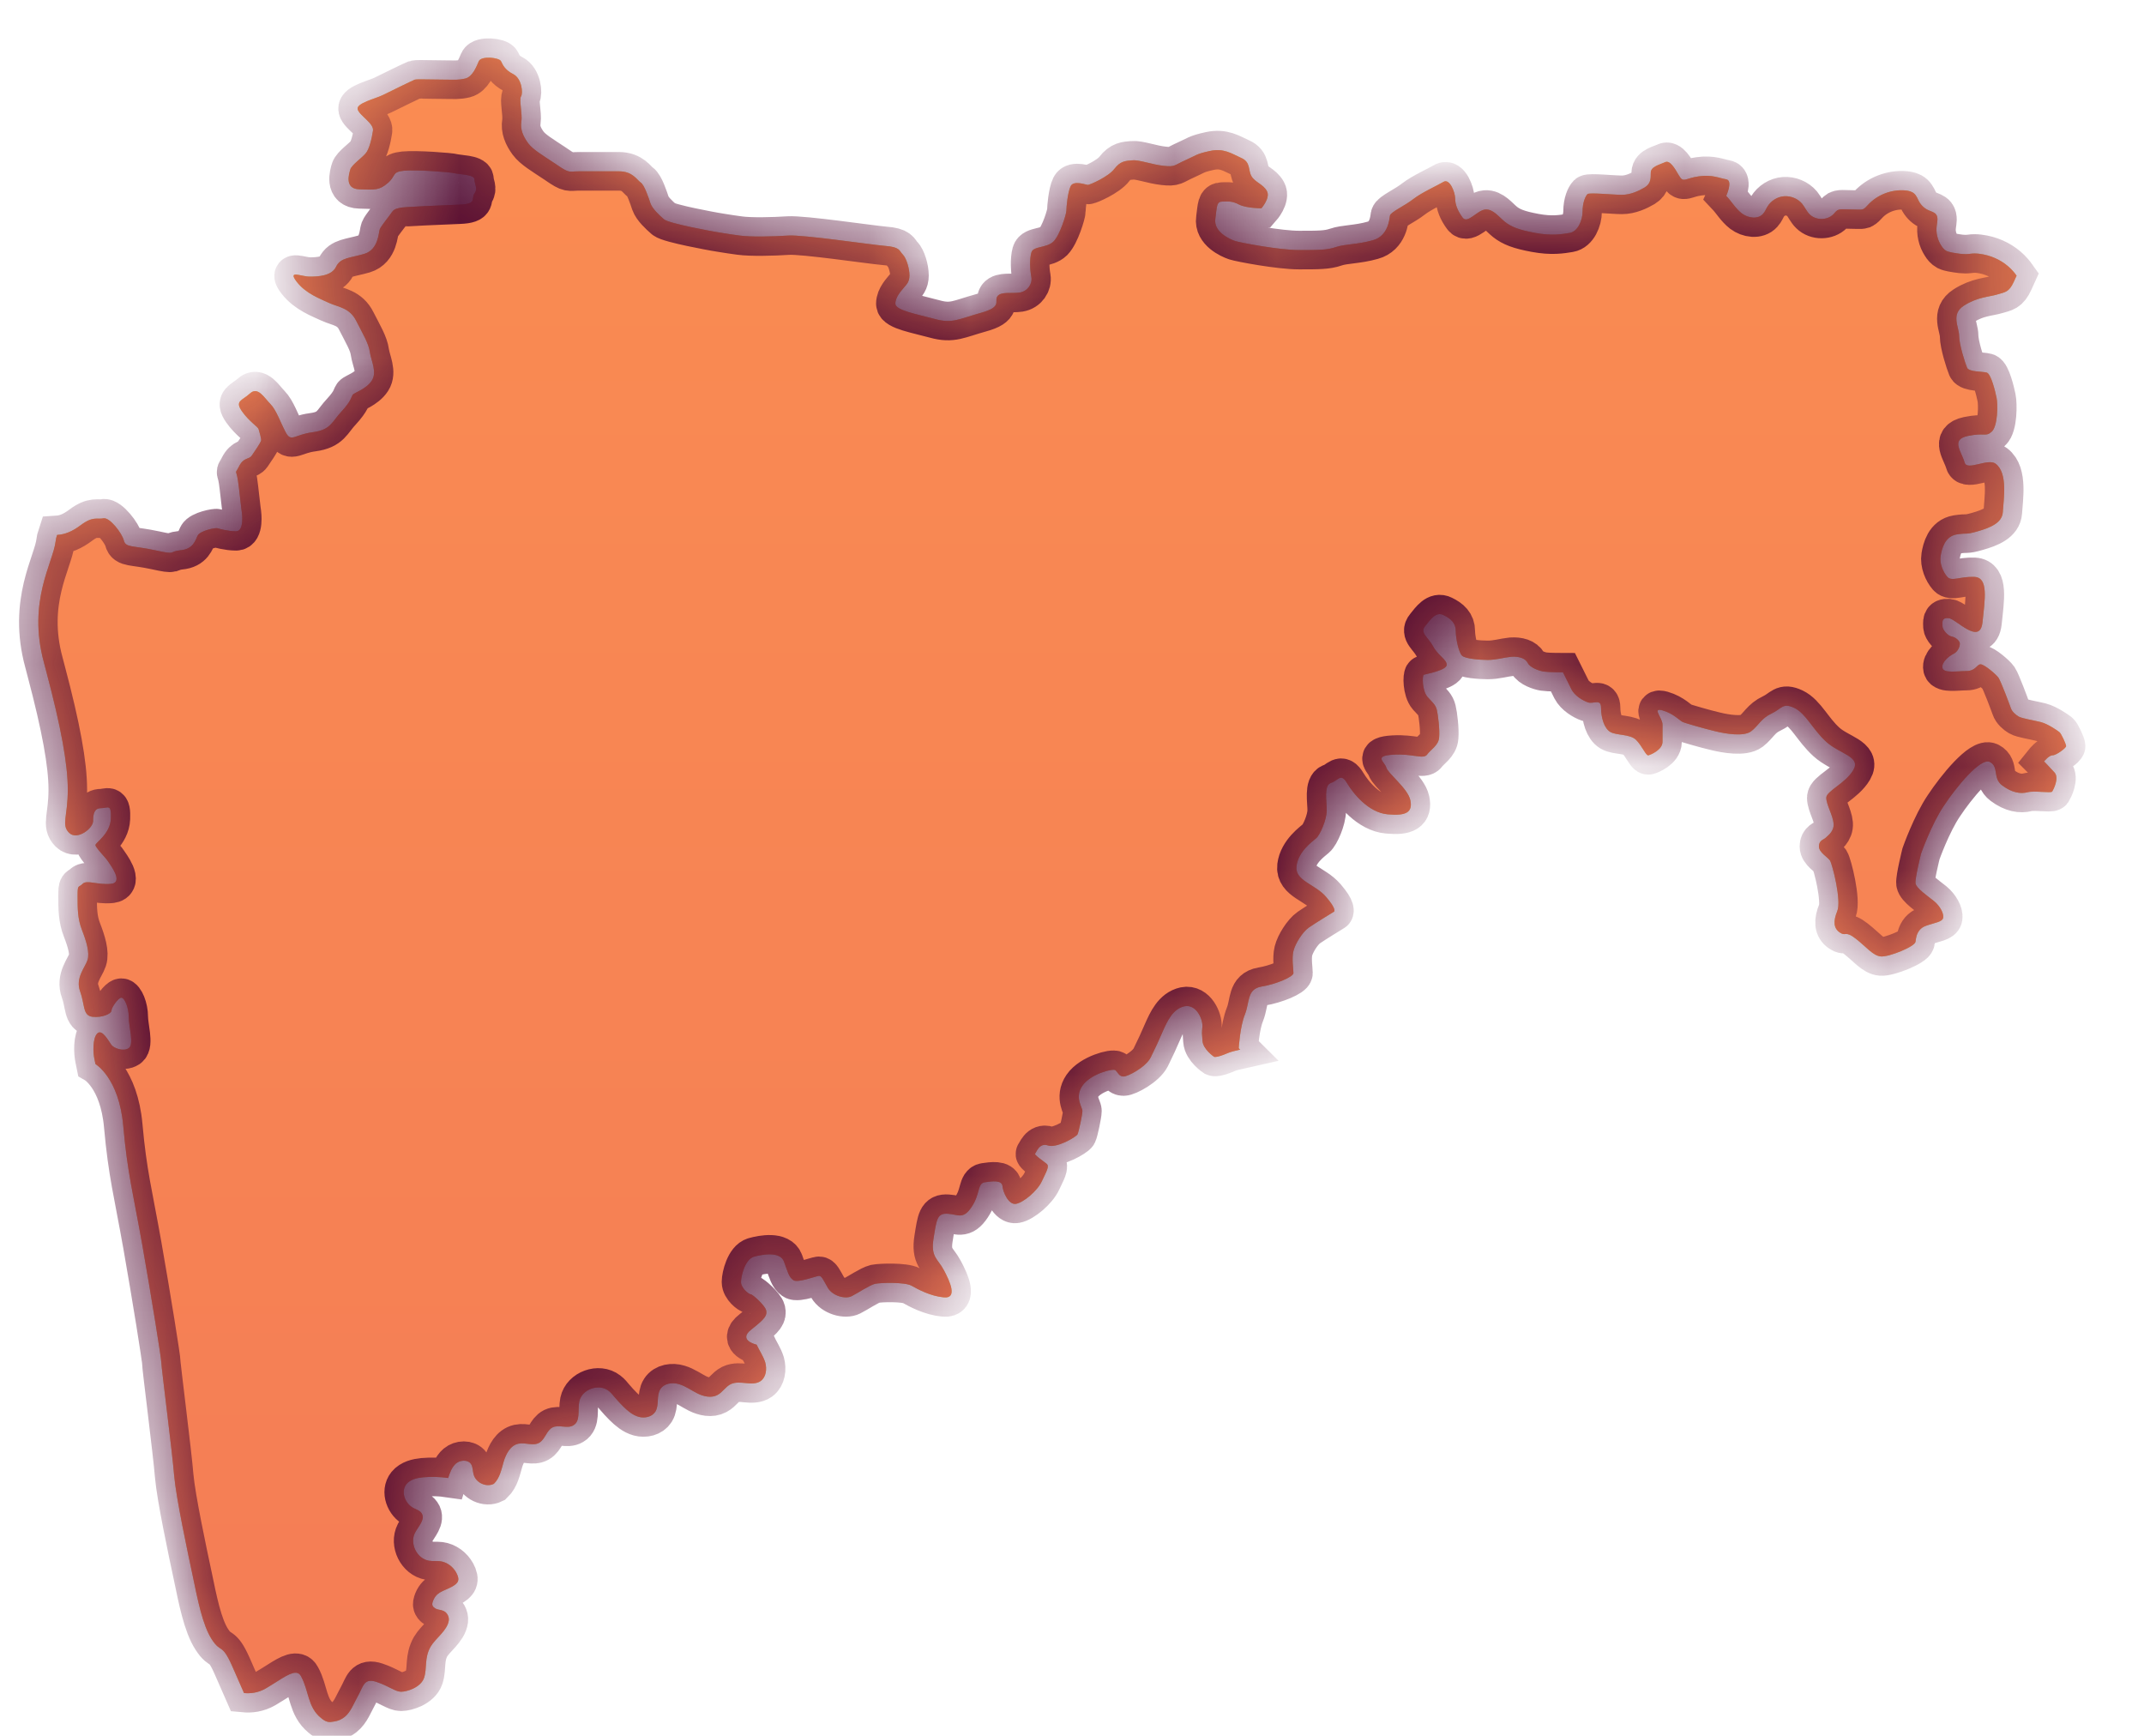 <svg width="21" height="17" viewBox="0 0 21 17" fill="none" xmlns="http://www.w3.org/2000/svg">
<mask id="path-1-inside-1_1571_9856" fill="white">
<path d="M20.021 7.457C20.021 7.457 20.075 7.511 20.124 7.566C20.172 7.62 20.112 7.734 20.101 7.752C20.088 7.77 19.925 7.741 19.859 7.759C19.793 7.776 19.708 7.765 19.611 7.692C19.515 7.62 19.582 7.511 19.491 7.463C19.4 7.415 19.159 7.711 19.04 7.891C18.918 8.071 18.816 8.361 18.816 8.361C18.816 8.361 18.756 8.602 18.762 8.65C18.768 8.698 18.883 8.777 18.943 8.825C19.003 8.874 19.04 8.946 19.033 8.987C19.027 9.03 18.949 9.036 18.864 9.067C18.81 9.086 18.786 9.124 18.773 9.163C18.767 9.184 18.764 9.205 18.762 9.223C18.756 9.271 18.502 9.373 18.424 9.367C18.346 9.361 18.285 9.277 18.177 9.193C18.069 9.109 18.081 9.175 18.02 9.132C17.96 9.091 17.954 9.024 17.996 8.922C18.038 8.82 17.948 8.464 17.924 8.427C17.9 8.392 17.816 8.349 17.816 8.289C17.816 8.229 17.864 8.223 17.882 8.205C17.899 8.186 17.966 8.145 17.96 8.066C17.954 7.988 17.888 7.879 17.888 7.813C17.888 7.747 18.075 7.674 18.153 7.541C18.231 7.409 18.02 7.385 17.888 7.265C17.755 7.144 17.689 6.988 17.575 6.933C17.46 6.879 17.454 6.94 17.352 6.988C17.249 7.036 17.224 7.107 17.152 7.162C17.08 7.216 16.905 7.187 16.803 7.162C16.7 7.138 16.514 7.084 16.484 7.072C16.453 7.059 16.393 6.988 16.284 6.957C16.176 6.927 16.284 7.029 16.284 7.096V7.265C16.284 7.343 16.17 7.391 16.146 7.397C16.122 7.404 16.086 7.307 16.025 7.246C15.965 7.187 15.832 7.204 15.772 7.168C15.713 7.133 15.682 7.029 15.682 6.933C15.682 6.837 15.609 6.897 15.555 6.879C15.501 6.861 15.423 6.812 15.393 6.753C15.363 6.692 15.309 6.584 15.309 6.584C15.309 6.584 15.164 6.584 15.121 6.577C15.079 6.571 14.989 6.541 14.964 6.493C14.941 6.445 14.875 6.427 14.802 6.432C14.73 6.439 14.658 6.463 14.573 6.463C14.489 6.463 14.35 6.451 14.32 6.421C14.289 6.391 14.259 6.258 14.259 6.18C14.259 6.102 14.211 6.059 14.139 6.024C14.066 5.987 14.013 6.065 13.959 6.132C13.904 6.198 13.988 6.239 14.037 6.33C14.085 6.421 14.17 6.457 14.17 6.511C14.17 6.565 13.964 6.602 13.946 6.608C13.929 6.614 13.929 6.764 13.982 6.825C14.036 6.884 14.061 6.903 14.073 6.951C14.085 6.999 14.103 7.144 14.096 7.222C14.091 7.3 14.012 7.342 13.977 7.391C13.94 7.439 13.838 7.379 13.645 7.391C13.452 7.403 13.56 7.457 13.579 7.518C13.597 7.578 13.79 7.722 13.814 7.837C13.838 7.952 13.777 7.993 13.591 7.975C13.404 7.958 13.254 7.771 13.193 7.668C13.132 7.566 13.109 7.644 13.036 7.668C12.965 7.692 12.995 7.843 12.995 7.936C12.995 8.03 12.928 8.18 12.891 8.21C12.856 8.241 12.717 8.337 12.699 8.482C12.681 8.627 12.88 8.657 12.988 8.783C13.097 8.909 13.067 8.928 13.067 8.928C13.067 8.928 12.88 9.042 12.82 9.084C12.759 9.126 12.687 9.241 12.669 9.313C12.651 9.386 12.669 9.494 12.669 9.53C12.669 9.566 12.5 9.639 12.356 9.662C12.211 9.687 12.242 9.814 12.194 9.934C12.145 10.055 12.133 10.266 12.133 10.266C12.133 10.266 12.138 10.27 12.147 10.279C12.093 10.291 12.049 10.303 12.024 10.314C11.916 10.361 11.892 10.35 11.892 10.35C11.892 10.35 11.783 10.277 11.778 10.193C11.772 10.109 11.771 10.127 11.777 10.055C11.783 9.982 11.717 9.832 11.602 9.855C11.488 9.88 11.434 10 11.391 10.096C11.349 10.193 11.319 10.259 11.271 10.356C11.222 10.452 11.048 10.543 11.005 10.543C10.963 10.543 10.951 10.507 10.927 10.482C10.903 10.459 10.68 10.519 10.602 10.633C10.523 10.748 10.602 10.844 10.602 10.88C10.602 10.916 10.566 11.085 10.554 11.109C10.542 11.134 10.349 11.248 10.264 11.218C10.178 11.188 10.15 11.29 10.138 11.299C10.126 11.307 10.223 11.375 10.252 11.398C10.282 11.423 10.247 11.477 10.204 11.57C10.162 11.662 10.024 11.778 9.951 11.79C9.879 11.802 9.824 11.676 9.819 11.616C9.813 11.555 9.716 11.568 9.644 11.579C9.572 11.591 9.602 11.694 9.517 11.82C9.433 11.947 9.385 11.893 9.283 11.887C9.179 11.88 9.174 11.941 9.144 12.128C9.114 12.314 9.186 12.326 9.246 12.441C9.307 12.555 9.379 12.718 9.246 12.706C9.114 12.694 8.993 12.628 8.927 12.591C8.86 12.555 8.626 12.562 8.571 12.573C8.517 12.586 8.402 12.664 8.342 12.694C8.282 12.725 8.155 12.694 8.107 12.61C8.059 12.525 8.047 12.495 8.022 12.495C7.999 12.495 7.812 12.568 7.77 12.537C7.727 12.507 7.716 12.458 7.679 12.356C7.643 12.254 7.469 12.284 7.384 12.308C7.299 12.332 7.258 12.495 7.258 12.555C7.258 12.616 7.336 12.676 7.354 12.676C7.372 12.676 7.492 12.784 7.504 12.832C7.515 12.881 7.499 12.911 7.36 13.02C7.221 13.127 7.411 13.169 7.411 13.169C7.439 13.229 7.477 13.283 7.496 13.345C7.513 13.409 7.504 13.486 7.451 13.525C7.369 13.582 7.247 13.512 7.157 13.556C7.106 13.581 7.077 13.636 7.027 13.662C6.968 13.694 6.893 13.677 6.832 13.647C6.772 13.617 6.716 13.575 6.651 13.556C6.586 13.536 6.505 13.547 6.468 13.605C6.427 13.668 6.459 13.761 6.419 13.825C6.386 13.877 6.315 13.892 6.257 13.876C6.198 13.86 6.15 13.819 6.106 13.776C6.076 13.746 6.048 13.716 6.02 13.683C6.002 13.661 5.984 13.638 5.961 13.621C5.865 13.546 5.699 13.607 5.674 13.725C5.657 13.808 5.688 13.917 5.616 13.959C5.557 13.995 5.476 13.949 5.413 13.979C5.352 14.009 5.34 14.097 5.281 14.13C5.221 14.164 5.145 14.124 5.077 14.139C4.999 14.156 4.956 14.239 4.933 14.316C4.911 14.392 4.895 14.477 4.837 14.532C4.762 14.569 4.66 14.521 4.639 14.44C4.629 14.406 4.633 14.367 4.613 14.337C4.581 14.293 4.508 14.298 4.467 14.332C4.426 14.368 4.406 14.423 4.39 14.475C4.308 14.463 4.225 14.461 4.143 14.468C4.083 14.474 4.019 14.489 3.981 14.535C3.922 14.608 3.968 14.728 4.052 14.77C4.079 14.784 4.111 14.793 4.128 14.818C4.17 14.877 4.099 14.947 4.065 15.011C4.01 15.117 4.084 15.266 4.202 15.285C4.238 15.291 4.274 15.286 4.311 15.29C4.377 15.298 4.437 15.343 4.469 15.402C4.509 15.476 4.489 15.507 4.418 15.544C4.34 15.585 4.268 15.591 4.237 15.692C4.235 15.698 4.234 15.705 4.234 15.712C4.235 15.735 4.257 15.751 4.278 15.759C4.3 15.766 4.323 15.767 4.344 15.777C4.378 15.792 4.4 15.831 4.396 15.869C4.383 15.968 4.265 16.045 4.218 16.126C4.154 16.238 4.185 16.335 4.154 16.431C4.122 16.527 3.985 16.568 3.929 16.568C3.872 16.568 3.808 16.512 3.688 16.472C3.567 16.431 3.559 16.512 3.511 16.6C3.464 16.684 3.436 16.768 3.373 16.817C3.346 16.838 3.314 16.854 3.27 16.86C3.249 16.864 3.228 16.867 3.208 16.862C3.183 16.856 3.162 16.84 3.143 16.824C3.012 16.718 3.026 16.556 2.948 16.416C2.913 16.349 2.836 16.39 2.726 16.46C2.688 16.483 2.648 16.51 2.603 16.536C2.529 16.579 2.453 16.587 2.39 16.581C2.35 16.49 2.311 16.399 2.273 16.314C2.171 16.086 2.165 16.195 2.075 16.056C1.984 15.917 1.936 15.665 1.888 15.435C1.839 15.206 1.725 14.67 1.706 14.453C1.689 14.236 1.58 13.386 1.58 13.344C1.58 13.303 1.484 12.706 1.394 12.194C1.303 11.681 1.249 11.494 1.207 11.024C1.165 10.555 0.935 10.421 0.935 10.421C0.935 10.421 0.935 10.421 0.924 10.367C0.912 10.313 0.905 10.169 0.953 10.121C1.002 10.072 1.068 10.204 1.092 10.234C1.116 10.265 1.207 10.301 1.261 10.265C1.315 10.229 1.261 10.054 1.261 9.96C1.261 9.865 1.219 9.771 1.189 9.771C1.159 9.771 1.092 9.867 1.092 9.897C1.092 9.928 1.002 9.969 0.905 9.958C0.809 9.945 0.833 9.843 0.785 9.71C0.736 9.578 0.833 9.476 0.857 9.403C0.881 9.331 0.845 9.216 0.803 9.108C0.76 8.999 0.76 8.897 0.76 8.777C0.76 8.656 0.767 8.698 0.809 8.656C0.851 8.614 0.953 8.668 1.086 8.656C1.219 8.644 1.074 8.463 1.057 8.434C1.038 8.403 0.935 8.301 0.935 8.276C0.935 8.252 1.08 8.167 1.086 8.017C1.092 7.866 1.057 7.915 0.99 7.915C0.924 7.915 0.912 7.969 0.912 8.041C0.912 8.113 0.755 8.234 0.677 8.156C0.598 8.078 0.664 7.999 0.664 7.733C0.664 7.483 0.598 7.122 0.453 6.575C0.446 6.546 0.438 6.517 0.43 6.487C0.267 5.89 0.52 5.51 0.544 5.306C0.546 5.285 0.551 5.263 0.559 5.239C0.638 5.234 0.708 5.205 0.791 5.143C0.912 5.052 0.953 5.089 1.014 5.076C1.074 5.065 1.195 5.221 1.213 5.293C1.231 5.365 1.298 5.341 1.52 5.389C1.743 5.438 1.641 5.402 1.767 5.389C1.894 5.378 1.912 5.293 1.936 5.245C1.96 5.197 2.111 5.167 2.129 5.173C2.147 5.178 2.231 5.203 2.312 5.203C2.393 5.203 2.37 5.028 2.37 5.028C2.37 5.028 2.364 4.992 2.34 4.775C2.316 4.558 2.292 4.666 2.34 4.57C2.388 4.474 2.437 4.504 2.466 4.462C2.496 4.42 2.551 4.336 2.557 4.318C2.563 4.299 2.539 4.227 2.533 4.203C2.526 4.179 2.442 4.13 2.37 4.028C2.298 3.925 2.37 3.925 2.448 3.854C2.526 3.781 2.587 3.895 2.648 3.956C2.707 4.016 2.744 4.131 2.798 4.233C2.852 4.336 2.882 4.257 3.063 4.233C3.244 4.209 3.249 4.131 3.346 4.029C3.442 3.925 3.442 3.884 3.455 3.866C3.467 3.847 3.587 3.812 3.642 3.727C3.696 3.643 3.635 3.534 3.623 3.45C3.612 3.365 3.557 3.276 3.49 3.144C3.425 3.013 3.316 3.009 3.226 2.968C3.135 2.925 2.997 2.877 2.906 2.759C2.815 2.64 2.948 2.709 3.033 2.709C3.117 2.709 3.249 2.703 3.292 2.612C3.334 2.522 3.431 2.527 3.569 2.486C3.708 2.444 3.708 2.275 3.72 2.245C3.731 2.215 3.816 2.112 3.84 2.076C3.864 2.04 3.907 2.04 3.924 2.034C3.943 2.028 4.328 2.01 4.503 2.004C4.678 1.997 4.612 1.943 4.647 1.895C4.684 1.847 4.647 1.804 4.647 1.756C4.647 1.708 4.491 1.708 4.449 1.696C4.406 1.685 4.076 1.66 3.955 1.672C3.835 1.685 3.883 1.72 3.798 1.793C3.714 1.865 3.672 1.859 3.521 1.854C3.371 1.851 3.419 1.702 3.431 1.66C3.442 1.618 3.545 1.546 3.581 1.503C3.618 1.461 3.642 1.353 3.653 1.281C3.666 1.208 3.516 1.129 3.503 1.069C3.49 1.01 3.677 0.967 3.75 0.931C3.822 0.895 4.046 0.786 4.063 0.78C4.069 0.778 4.09 0.777 4.12 0.777C4.186 0.777 4.292 0.78 4.358 0.78C4.455 0.78 4.485 0.786 4.558 0.769C4.63 0.75 4.666 0.654 4.69 0.599C4.714 0.545 4.889 0.563 4.907 0.599C4.925 0.635 4.944 0.684 5.027 0.726C5.112 0.769 5.124 0.913 5.104 0.943C5.082 0.973 5.118 1.112 5.107 1.19C5.094 1.268 5.124 1.334 5.172 1.401C5.219 1.465 5.312 1.519 5.44 1.604C5.443 1.606 5.447 1.609 5.45 1.611C5.582 1.702 5.57 1.678 5.667 1.678H6.064C6.197 1.678 6.238 1.762 6.275 1.787C6.312 1.811 6.353 1.937 6.371 1.991C6.39 2.045 6.456 2.106 6.504 2.148C6.553 2.19 6.998 2.269 6.998 2.269C6.998 2.269 7.137 2.293 7.245 2.307C7.354 2.322 7.571 2.317 7.721 2.307C7.872 2.298 8.517 2.395 8.667 2.408C8.819 2.419 8.806 2.456 8.842 2.492C8.878 2.527 8.908 2.63 8.908 2.697C8.908 2.763 8.878 2.787 8.854 2.816C8.83 2.847 8.77 2.907 8.77 2.974C8.77 3.04 8.98 3.076 9.156 3.124C9.33 3.172 9.39 3.124 9.607 3.064C9.824 3.004 9.734 2.95 9.77 2.901C9.806 2.853 9.909 2.877 9.987 2.865C10.065 2.853 10.113 2.781 10.102 2.714C10.089 2.649 10.083 2.54 10.102 2.473C10.12 2.408 10.252 2.431 10.319 2.365C10.384 2.299 10.445 2.094 10.445 2.064C10.445 2.034 10.457 1.883 10.487 1.823C10.517 1.763 10.638 1.811 10.656 1.811C10.673 1.811 10.855 1.733 10.915 1.654C10.975 1.576 11.024 1.576 11.09 1.57C11.156 1.563 11.283 1.612 11.397 1.624C11.511 1.637 11.5 1.618 11.608 1.57C11.717 1.522 11.711 1.509 11.849 1.479C11.988 1.449 12.06 1.503 12.156 1.546C12.253 1.588 12.223 1.666 12.258 1.726C12.295 1.787 12.373 1.804 12.409 1.871C12.446 1.937 12.355 2.04 12.355 2.04C12.355 2.04 12.21 2.04 12.138 2.004C12.066 1.967 12.036 1.974 11.975 1.974C11.915 1.974 11.921 2.016 11.904 2.142C11.885 2.269 12.041 2.341 12.097 2.36C12.15 2.377 12.53 2.449 12.723 2.449C12.916 2.449 13 2.449 13.084 2.42C13.169 2.39 13.295 2.396 13.446 2.353C13.597 2.312 13.608 2.149 13.614 2.112C13.621 2.076 13.759 2.016 13.844 1.949C13.928 1.884 14.079 1.817 14.139 1.781C14.199 1.745 14.253 1.884 14.253 1.944C14.253 2.004 14.277 2.064 14.326 2.131C14.374 2.197 14.47 2.058 14.548 2.052C14.626 2.046 14.681 2.125 14.741 2.173C14.802 2.221 14.874 2.251 15.037 2.281C15.199 2.311 15.296 2.294 15.375 2.281C15.453 2.268 15.501 2.16 15.501 2.071C15.501 1.98 15.531 1.919 15.549 1.901C15.567 1.884 15.802 1.908 15.886 1.908C15.97 1.908 16.049 1.871 16.109 1.836C16.169 1.799 16.169 1.751 16.169 1.691C16.169 1.63 16.26 1.612 16.308 1.589C16.356 1.564 16.404 1.648 16.447 1.722C16.489 1.795 16.506 1.745 16.64 1.727C16.773 1.708 16.838 1.745 16.908 1.756C16.977 1.769 16.908 1.918 16.908 1.918C16.961 1.974 17 2.043 17.061 2.09C17.122 2.136 17.218 2.151 17.269 2.094C17.288 2.074 17.297 2.047 17.312 2.023C17.346 1.967 17.408 1.927 17.475 1.922C17.54 1.917 17.609 1.945 17.651 1.995C17.678 2.028 17.695 2.07 17.726 2.1C17.787 2.16 17.898 2.159 17.958 2.098C17.971 2.084 17.983 2.068 17.999 2.058C18.018 2.049 18.041 2.049 18.062 2.05C18.107 2.051 18.153 2.052 18.199 2.053C18.215 2.054 18.232 2.054 18.248 2.049C18.267 2.04 18.281 2.023 18.295 2.008C18.386 1.908 18.526 1.853 18.662 1.865C18.693 1.868 18.727 1.875 18.75 1.897C18.773 1.918 18.783 1.949 18.798 1.976C18.82 2.014 18.854 2.045 18.894 2.061C18.918 2.072 18.946 2.078 18.963 2.099C18.986 2.129 18.975 2.171 18.97 2.21C18.96 2.277 18.977 2.349 19.014 2.405C19.026 2.426 19.043 2.445 19.064 2.457C19.081 2.465 19.1 2.469 19.119 2.473C19.182 2.484 19.233 2.494 19.295 2.486C19.354 2.477 19.413 2.487 19.469 2.502C19.566 2.529 19.656 2.584 19.721 2.66C19.733 2.673 19.742 2.686 19.752 2.7C19.743 2.72 19.734 2.74 19.725 2.759C19.677 2.864 19.64 2.86 19.562 2.884C19.484 2.908 19.369 2.908 19.237 2.993C19.104 3.077 19.189 3.203 19.189 3.288C19.189 3.373 19.249 3.559 19.267 3.601C19.285 3.644 19.418 3.637 19.46 3.649C19.502 3.662 19.544 3.836 19.556 3.896C19.569 3.957 19.569 4.174 19.508 4.228C19.447 4.282 19.442 4.234 19.273 4.27C19.104 4.306 19.213 4.421 19.243 4.53C19.266 4.615 19.471 4.485 19.546 4.541C19.669 4.632 19.624 4.89 19.617 5.017C19.61 5.12 19.496 5.168 19.369 5.204C19.243 5.24 19.28 5.216 19.165 5.234C19.05 5.253 19.02 5.372 19.008 5.445C18.996 5.517 19.032 5.602 19.074 5.65C19.117 5.698 19.201 5.644 19.339 5.65C19.478 5.656 19.442 5.867 19.418 6.095C19.393 6.325 19.158 6.06 19.087 6.054C19.014 6.047 19.026 6.095 19.026 6.132C19.026 6.169 19.08 6.228 19.117 6.234C19.152 6.24 19.189 6.271 19.195 6.295C19.201 6.319 19.183 6.379 19.135 6.403C19.087 6.427 19.014 6.488 19.026 6.542C19.038 6.596 19.171 6.572 19.261 6.572C19.351 6.572 19.363 6.506 19.399 6.506C19.436 6.506 19.55 6.603 19.575 6.638C19.599 6.674 19.683 6.898 19.695 6.933C19.707 6.97 19.743 7 19.773 7.018C19.803 7.036 19.918 7.054 19.99 7.072C20.062 7.091 20.153 7.156 20.17 7.169C20.189 7.181 20.237 7.289 20.237 7.307C20.237 7.326 20.141 7.397 20.105 7.397C20.07 7.396 20.021 7.457 20.021 7.457Z"/>
</mask>
<path d="M20.021 7.457C20.021 7.457 20.075 7.511 20.124 7.566C20.172 7.62 20.112 7.734 20.101 7.752C20.088 7.77 19.925 7.741 19.859 7.759C19.793 7.776 19.708 7.765 19.611 7.692C19.515 7.62 19.582 7.511 19.491 7.463C19.4 7.415 19.159 7.711 19.04 7.891C18.918 8.071 18.816 8.361 18.816 8.361C18.816 8.361 18.756 8.602 18.762 8.65C18.768 8.698 18.883 8.777 18.943 8.825C19.003 8.874 19.04 8.946 19.033 8.987C19.027 9.03 18.949 9.036 18.864 9.067C18.81 9.086 18.786 9.124 18.773 9.163C18.767 9.184 18.764 9.205 18.762 9.223C18.756 9.271 18.502 9.373 18.424 9.367C18.346 9.361 18.285 9.277 18.177 9.193C18.069 9.109 18.081 9.175 18.02 9.132C17.96 9.091 17.954 9.024 17.996 8.922C18.038 8.82 17.948 8.464 17.924 8.427C17.9 8.392 17.816 8.349 17.816 8.289C17.816 8.229 17.864 8.223 17.882 8.205C17.899 8.186 17.966 8.145 17.96 8.066C17.954 7.988 17.888 7.879 17.888 7.813C17.888 7.747 18.075 7.674 18.153 7.541C18.231 7.409 18.02 7.385 17.888 7.265C17.755 7.144 17.689 6.988 17.575 6.933C17.46 6.879 17.454 6.94 17.352 6.988C17.249 7.036 17.224 7.107 17.152 7.162C17.08 7.216 16.905 7.187 16.803 7.162C16.7 7.138 16.514 7.084 16.484 7.072C16.453 7.059 16.393 6.988 16.284 6.957C16.176 6.927 16.284 7.029 16.284 7.096V7.265C16.284 7.343 16.17 7.391 16.146 7.397C16.122 7.404 16.086 7.307 16.025 7.246C15.965 7.187 15.832 7.204 15.772 7.168C15.713 7.133 15.682 7.029 15.682 6.933C15.682 6.837 15.609 6.897 15.555 6.879C15.501 6.861 15.423 6.812 15.393 6.753C15.363 6.692 15.309 6.584 15.309 6.584C15.309 6.584 15.164 6.584 15.121 6.577C15.079 6.571 14.989 6.541 14.964 6.493C14.941 6.445 14.875 6.427 14.802 6.432C14.73 6.439 14.658 6.463 14.573 6.463C14.489 6.463 14.35 6.451 14.32 6.421C14.289 6.391 14.259 6.258 14.259 6.18C14.259 6.102 14.211 6.059 14.139 6.024C14.066 5.987 14.013 6.065 13.959 6.132C13.904 6.198 13.988 6.239 14.037 6.33C14.085 6.421 14.17 6.457 14.17 6.511C14.17 6.565 13.964 6.602 13.946 6.608C13.929 6.614 13.929 6.764 13.982 6.825C14.036 6.884 14.061 6.903 14.073 6.951C14.085 6.999 14.103 7.144 14.096 7.222C14.091 7.3 14.012 7.342 13.977 7.391C13.94 7.439 13.838 7.379 13.645 7.391C13.452 7.403 13.56 7.457 13.579 7.518C13.597 7.578 13.79 7.722 13.814 7.837C13.838 7.952 13.777 7.993 13.591 7.975C13.404 7.958 13.254 7.771 13.193 7.668C13.132 7.566 13.109 7.644 13.036 7.668C12.965 7.692 12.995 7.843 12.995 7.936C12.995 8.03 12.928 8.18 12.891 8.21C12.856 8.241 12.717 8.337 12.699 8.482C12.681 8.627 12.88 8.657 12.988 8.783C13.097 8.909 13.067 8.928 13.067 8.928C13.067 8.928 12.88 9.042 12.82 9.084C12.759 9.126 12.687 9.241 12.669 9.313C12.651 9.386 12.669 9.494 12.669 9.53C12.669 9.566 12.5 9.639 12.356 9.662C12.211 9.687 12.242 9.814 12.194 9.934C12.145 10.055 12.133 10.266 12.133 10.266C12.133 10.266 12.138 10.27 12.147 10.279C12.093 10.291 12.049 10.303 12.024 10.314C11.916 10.361 11.892 10.35 11.892 10.35C11.892 10.35 11.783 10.277 11.778 10.193C11.772 10.109 11.771 10.127 11.777 10.055C11.783 9.982 11.717 9.832 11.602 9.855C11.488 9.88 11.434 10 11.391 10.096C11.349 10.193 11.319 10.259 11.271 10.356C11.222 10.452 11.048 10.543 11.005 10.543C10.963 10.543 10.951 10.507 10.927 10.482C10.903 10.459 10.68 10.519 10.602 10.633C10.523 10.748 10.602 10.844 10.602 10.88C10.602 10.916 10.566 11.085 10.554 11.109C10.542 11.134 10.349 11.248 10.264 11.218C10.178 11.188 10.15 11.29 10.138 11.299C10.126 11.307 10.223 11.375 10.252 11.398C10.282 11.423 10.247 11.477 10.204 11.57C10.162 11.662 10.024 11.778 9.951 11.79C9.879 11.802 9.824 11.676 9.819 11.616C9.813 11.555 9.716 11.568 9.644 11.579C9.572 11.591 9.602 11.694 9.517 11.82C9.433 11.947 9.385 11.893 9.283 11.887C9.179 11.88 9.174 11.941 9.144 12.128C9.114 12.314 9.186 12.326 9.246 12.441C9.307 12.555 9.379 12.718 9.246 12.706C9.114 12.694 8.993 12.628 8.927 12.591C8.86 12.555 8.626 12.562 8.571 12.573C8.517 12.586 8.402 12.664 8.342 12.694C8.282 12.725 8.155 12.694 8.107 12.61C8.059 12.525 8.047 12.495 8.022 12.495C7.999 12.495 7.812 12.568 7.77 12.537C7.727 12.507 7.716 12.458 7.679 12.356C7.643 12.254 7.469 12.284 7.384 12.308C7.299 12.332 7.258 12.495 7.258 12.555C7.258 12.616 7.336 12.676 7.354 12.676C7.372 12.676 7.492 12.784 7.504 12.832C7.515 12.881 7.499 12.911 7.36 13.02C7.221 13.127 7.411 13.169 7.411 13.169C7.439 13.229 7.477 13.283 7.496 13.345C7.513 13.409 7.504 13.486 7.451 13.525C7.369 13.582 7.247 13.512 7.157 13.556C7.106 13.581 7.077 13.636 7.027 13.662C6.968 13.694 6.893 13.677 6.832 13.647C6.772 13.617 6.716 13.575 6.651 13.556C6.586 13.536 6.505 13.547 6.468 13.605C6.427 13.668 6.459 13.761 6.419 13.825C6.386 13.877 6.315 13.892 6.257 13.876C6.198 13.86 6.15 13.819 6.106 13.776C6.076 13.746 6.048 13.716 6.02 13.683C6.002 13.661 5.984 13.638 5.961 13.621C5.865 13.546 5.699 13.607 5.674 13.725C5.657 13.808 5.688 13.917 5.616 13.959C5.557 13.995 5.476 13.949 5.413 13.979C5.352 14.009 5.34 14.097 5.281 14.13C5.221 14.164 5.145 14.124 5.077 14.139C4.999 14.156 4.956 14.239 4.933 14.316C4.911 14.392 4.895 14.477 4.837 14.532C4.762 14.569 4.66 14.521 4.639 14.44C4.629 14.406 4.633 14.367 4.613 14.337C4.581 14.293 4.508 14.298 4.467 14.332C4.426 14.368 4.406 14.423 4.39 14.475C4.308 14.463 4.225 14.461 4.143 14.468C4.083 14.474 4.019 14.489 3.981 14.535C3.922 14.608 3.968 14.728 4.052 14.77C4.079 14.784 4.111 14.793 4.128 14.818C4.17 14.877 4.099 14.947 4.065 15.011C4.01 15.117 4.084 15.266 4.202 15.285C4.238 15.291 4.274 15.286 4.311 15.29C4.377 15.298 4.437 15.343 4.469 15.402C4.509 15.476 4.489 15.507 4.418 15.544C4.34 15.585 4.268 15.591 4.237 15.692C4.235 15.698 4.234 15.705 4.234 15.712C4.235 15.735 4.257 15.751 4.278 15.759C4.3 15.766 4.323 15.767 4.344 15.777C4.378 15.792 4.4 15.831 4.396 15.869C4.383 15.968 4.265 16.045 4.218 16.126C4.154 16.238 4.185 16.335 4.154 16.431C4.122 16.527 3.985 16.568 3.929 16.568C3.872 16.568 3.808 16.512 3.688 16.472C3.567 16.431 3.559 16.512 3.511 16.6C3.464 16.684 3.436 16.768 3.373 16.817C3.346 16.838 3.314 16.854 3.27 16.86C3.249 16.864 3.228 16.867 3.208 16.862C3.183 16.856 3.162 16.84 3.143 16.824C3.012 16.718 3.026 16.556 2.948 16.416C2.913 16.349 2.836 16.39 2.726 16.46C2.688 16.483 2.648 16.51 2.603 16.536C2.529 16.579 2.453 16.587 2.39 16.581C2.35 16.49 2.311 16.399 2.273 16.314C2.171 16.086 2.165 16.195 2.075 16.056C1.984 15.917 1.936 15.665 1.888 15.435C1.839 15.206 1.725 14.67 1.706 14.453C1.689 14.236 1.58 13.386 1.58 13.344C1.58 13.303 1.484 12.706 1.394 12.194C1.303 11.681 1.249 11.494 1.207 11.024C1.165 10.555 0.935 10.421 0.935 10.421C0.935 10.421 0.935 10.421 0.924 10.367C0.912 10.313 0.905 10.169 0.953 10.121C1.002 10.072 1.068 10.204 1.092 10.234C1.116 10.265 1.207 10.301 1.261 10.265C1.315 10.229 1.261 10.054 1.261 9.96C1.261 9.865 1.219 9.771 1.189 9.771C1.159 9.771 1.092 9.867 1.092 9.897C1.092 9.928 1.002 9.969 0.905 9.958C0.809 9.945 0.833 9.843 0.785 9.71C0.736 9.578 0.833 9.476 0.857 9.403C0.881 9.331 0.845 9.216 0.803 9.108C0.76 8.999 0.76 8.897 0.76 8.777C0.76 8.656 0.767 8.698 0.809 8.656C0.851 8.614 0.953 8.668 1.086 8.656C1.219 8.644 1.074 8.463 1.057 8.434C1.038 8.403 0.935 8.301 0.935 8.276C0.935 8.252 1.08 8.167 1.086 8.017C1.092 7.866 1.057 7.915 0.99 7.915C0.924 7.915 0.912 7.969 0.912 8.041C0.912 8.113 0.755 8.234 0.677 8.156C0.598 8.078 0.664 7.999 0.664 7.733C0.664 7.483 0.598 7.122 0.453 6.575C0.446 6.546 0.438 6.517 0.43 6.487C0.267 5.89 0.52 5.51 0.544 5.306C0.546 5.285 0.551 5.263 0.559 5.239C0.638 5.234 0.708 5.205 0.791 5.143C0.912 5.052 0.953 5.089 1.014 5.076C1.074 5.065 1.195 5.221 1.213 5.293C1.231 5.365 1.298 5.341 1.52 5.389C1.743 5.438 1.641 5.402 1.767 5.389C1.894 5.378 1.912 5.293 1.936 5.245C1.96 5.197 2.111 5.167 2.129 5.173C2.147 5.178 2.231 5.203 2.312 5.203C2.393 5.203 2.37 5.028 2.37 5.028C2.37 5.028 2.364 4.992 2.34 4.775C2.316 4.558 2.292 4.666 2.34 4.57C2.388 4.474 2.437 4.504 2.466 4.462C2.496 4.42 2.551 4.336 2.557 4.318C2.563 4.299 2.539 4.227 2.533 4.203C2.526 4.179 2.442 4.13 2.37 4.028C2.298 3.925 2.37 3.925 2.448 3.854C2.526 3.781 2.587 3.895 2.648 3.956C2.707 4.016 2.744 4.131 2.798 4.233C2.852 4.336 2.882 4.257 3.063 4.233C3.244 4.209 3.249 4.131 3.346 4.029C3.442 3.925 3.442 3.884 3.455 3.866C3.467 3.847 3.587 3.812 3.642 3.727C3.696 3.643 3.635 3.534 3.623 3.45C3.612 3.365 3.557 3.276 3.49 3.144C3.425 3.013 3.316 3.009 3.226 2.968C3.135 2.925 2.997 2.877 2.906 2.759C2.815 2.64 2.948 2.709 3.033 2.709C3.117 2.709 3.249 2.703 3.292 2.612C3.334 2.522 3.431 2.527 3.569 2.486C3.708 2.444 3.708 2.275 3.72 2.245C3.731 2.215 3.816 2.112 3.84 2.076C3.864 2.04 3.907 2.04 3.924 2.034C3.943 2.028 4.328 2.01 4.503 2.004C4.678 1.997 4.612 1.943 4.647 1.895C4.684 1.847 4.647 1.804 4.647 1.756C4.647 1.708 4.491 1.708 4.449 1.696C4.406 1.685 4.076 1.66 3.955 1.672C3.835 1.685 3.883 1.72 3.798 1.793C3.714 1.865 3.672 1.859 3.521 1.854C3.371 1.851 3.419 1.702 3.431 1.66C3.442 1.618 3.545 1.546 3.581 1.503C3.618 1.461 3.642 1.353 3.653 1.281C3.666 1.208 3.516 1.129 3.503 1.069C3.49 1.01 3.677 0.967 3.75 0.931C3.822 0.895 4.046 0.786 4.063 0.78C4.069 0.778 4.09 0.777 4.12 0.777C4.186 0.777 4.292 0.78 4.358 0.78C4.455 0.78 4.485 0.786 4.558 0.769C4.63 0.75 4.666 0.654 4.69 0.599C4.714 0.545 4.889 0.563 4.907 0.599C4.925 0.635 4.944 0.684 5.027 0.726C5.112 0.769 5.124 0.913 5.104 0.943C5.082 0.973 5.118 1.112 5.107 1.19C5.094 1.268 5.124 1.334 5.172 1.401C5.219 1.465 5.312 1.519 5.44 1.604C5.443 1.606 5.447 1.609 5.45 1.611C5.582 1.702 5.57 1.678 5.667 1.678H6.064C6.197 1.678 6.238 1.762 6.275 1.787C6.312 1.811 6.353 1.937 6.371 1.991C6.39 2.045 6.456 2.106 6.504 2.148C6.553 2.19 6.998 2.269 6.998 2.269C6.998 2.269 7.137 2.293 7.245 2.307C7.354 2.322 7.571 2.317 7.721 2.307C7.872 2.298 8.517 2.395 8.667 2.408C8.819 2.419 8.806 2.456 8.842 2.492C8.878 2.527 8.908 2.63 8.908 2.697C8.908 2.763 8.878 2.787 8.854 2.816C8.83 2.847 8.77 2.907 8.77 2.974C8.77 3.04 8.98 3.076 9.156 3.124C9.33 3.172 9.39 3.124 9.607 3.064C9.824 3.004 9.734 2.95 9.77 2.901C9.806 2.853 9.909 2.877 9.987 2.865C10.065 2.853 10.113 2.781 10.102 2.714C10.089 2.649 10.083 2.54 10.102 2.473C10.12 2.408 10.252 2.431 10.319 2.365C10.384 2.299 10.445 2.094 10.445 2.064C10.445 2.034 10.457 1.883 10.487 1.823C10.517 1.763 10.638 1.811 10.656 1.811C10.673 1.811 10.855 1.733 10.915 1.654C10.975 1.576 11.024 1.576 11.09 1.57C11.156 1.563 11.283 1.612 11.397 1.624C11.511 1.637 11.5 1.618 11.608 1.57C11.717 1.522 11.711 1.509 11.849 1.479C11.988 1.449 12.06 1.503 12.156 1.546C12.253 1.588 12.223 1.666 12.258 1.726C12.295 1.787 12.373 1.804 12.409 1.871C12.446 1.937 12.355 2.04 12.355 2.04C12.355 2.04 12.21 2.04 12.138 2.004C12.066 1.967 12.036 1.974 11.975 1.974C11.915 1.974 11.921 2.016 11.904 2.142C11.885 2.269 12.041 2.341 12.097 2.36C12.15 2.377 12.53 2.449 12.723 2.449C12.916 2.449 13 2.449 13.084 2.42C13.169 2.39 13.295 2.396 13.446 2.353C13.597 2.312 13.608 2.149 13.614 2.112C13.621 2.076 13.759 2.016 13.844 1.949C13.928 1.884 14.079 1.817 14.139 1.781C14.199 1.745 14.253 1.884 14.253 1.944C14.253 2.004 14.277 2.064 14.326 2.131C14.374 2.197 14.47 2.058 14.548 2.052C14.626 2.046 14.681 2.125 14.741 2.173C14.802 2.221 14.874 2.251 15.037 2.281C15.199 2.311 15.296 2.294 15.375 2.281C15.453 2.268 15.501 2.16 15.501 2.071C15.501 1.98 15.531 1.919 15.549 1.901C15.567 1.884 15.802 1.908 15.886 1.908C15.97 1.908 16.049 1.871 16.109 1.836C16.169 1.799 16.169 1.751 16.169 1.691C16.169 1.63 16.26 1.612 16.308 1.589C16.356 1.564 16.404 1.648 16.447 1.722C16.489 1.795 16.506 1.745 16.64 1.727C16.773 1.708 16.838 1.745 16.908 1.756C16.977 1.769 16.908 1.918 16.908 1.918C16.961 1.974 17 2.043 17.061 2.09C17.122 2.136 17.218 2.151 17.269 2.094C17.288 2.074 17.297 2.047 17.312 2.023C17.346 1.967 17.408 1.927 17.475 1.922C17.54 1.917 17.609 1.945 17.651 1.995C17.678 2.028 17.695 2.07 17.726 2.1C17.787 2.16 17.898 2.159 17.958 2.098C17.971 2.084 17.983 2.068 17.999 2.058C18.018 2.049 18.041 2.049 18.062 2.05C18.107 2.051 18.153 2.052 18.199 2.053C18.215 2.054 18.232 2.054 18.248 2.049C18.267 2.04 18.281 2.023 18.295 2.008C18.386 1.908 18.526 1.853 18.662 1.865C18.693 1.868 18.727 1.875 18.75 1.897C18.773 1.918 18.783 1.949 18.798 1.976C18.82 2.014 18.854 2.045 18.894 2.061C18.918 2.072 18.946 2.078 18.963 2.099C18.986 2.129 18.975 2.171 18.97 2.21C18.96 2.277 18.977 2.349 19.014 2.405C19.026 2.426 19.043 2.445 19.064 2.457C19.081 2.465 19.1 2.469 19.119 2.473C19.182 2.484 19.233 2.494 19.295 2.486C19.354 2.477 19.413 2.487 19.469 2.502C19.566 2.529 19.656 2.584 19.721 2.66C19.733 2.673 19.742 2.686 19.752 2.7C19.743 2.72 19.734 2.74 19.725 2.759C19.677 2.864 19.64 2.86 19.562 2.884C19.484 2.908 19.369 2.908 19.237 2.993C19.104 3.077 19.189 3.203 19.189 3.288C19.189 3.373 19.249 3.559 19.267 3.601C19.285 3.644 19.418 3.637 19.46 3.649C19.502 3.662 19.544 3.836 19.556 3.896C19.569 3.957 19.569 4.174 19.508 4.228C19.447 4.282 19.442 4.234 19.273 4.27C19.104 4.306 19.213 4.421 19.243 4.53C19.266 4.615 19.471 4.485 19.546 4.541C19.669 4.632 19.624 4.89 19.617 5.017C19.61 5.12 19.496 5.168 19.369 5.204C19.243 5.24 19.28 5.216 19.165 5.234C19.05 5.253 19.02 5.372 19.008 5.445C18.996 5.517 19.032 5.602 19.074 5.65C19.117 5.698 19.201 5.644 19.339 5.65C19.478 5.656 19.442 5.867 19.418 6.095C19.393 6.325 19.158 6.06 19.087 6.054C19.014 6.047 19.026 6.095 19.026 6.132C19.026 6.169 19.08 6.228 19.117 6.234C19.152 6.24 19.189 6.271 19.195 6.295C19.201 6.319 19.183 6.379 19.135 6.403C19.087 6.427 19.014 6.488 19.026 6.542C19.038 6.596 19.171 6.572 19.261 6.572C19.351 6.572 19.363 6.506 19.399 6.506C19.436 6.506 19.55 6.603 19.575 6.638C19.599 6.674 19.683 6.898 19.695 6.933C19.707 6.97 19.743 7 19.773 7.018C19.803 7.036 19.918 7.054 19.99 7.072C20.062 7.091 20.153 7.156 20.17 7.169C20.189 7.181 20.237 7.289 20.237 7.307C20.237 7.326 20.141 7.397 20.105 7.397C20.07 7.396 20.021 7.457 20.021 7.457Z" fill="#E0D47C"/>
<path d="M20.021 7.457C20.021 7.457 20.075 7.511 20.124 7.566C20.172 7.62 20.112 7.734 20.101 7.752C20.088 7.77 19.925 7.741 19.859 7.759C19.793 7.776 19.708 7.765 19.611 7.692C19.515 7.62 19.582 7.511 19.491 7.463C19.4 7.415 19.159 7.711 19.04 7.891C18.918 8.071 18.816 8.361 18.816 8.361C18.816 8.361 18.756 8.602 18.762 8.65C18.768 8.698 18.883 8.777 18.943 8.825C19.003 8.874 19.04 8.946 19.033 8.987C19.027 9.03 18.949 9.036 18.864 9.067C18.81 9.086 18.786 9.124 18.773 9.163C18.767 9.184 18.764 9.205 18.762 9.223C18.756 9.271 18.502 9.373 18.424 9.367C18.346 9.361 18.285 9.277 18.177 9.193C18.069 9.109 18.081 9.175 18.02 9.132C17.96 9.091 17.954 9.024 17.996 8.922C18.038 8.82 17.948 8.464 17.924 8.427C17.9 8.392 17.816 8.349 17.816 8.289C17.816 8.229 17.864 8.223 17.882 8.205C17.899 8.186 17.966 8.145 17.96 8.066C17.954 7.988 17.888 7.879 17.888 7.813C17.888 7.747 18.075 7.674 18.153 7.541C18.231 7.409 18.02 7.385 17.888 7.265C17.755 7.144 17.689 6.988 17.575 6.933C17.46 6.879 17.454 6.94 17.352 6.988C17.249 7.036 17.224 7.107 17.152 7.162C17.08 7.216 16.905 7.187 16.803 7.162C16.7 7.138 16.514 7.084 16.484 7.072C16.453 7.059 16.393 6.988 16.284 6.957C16.176 6.927 16.284 7.029 16.284 7.096V7.265C16.284 7.343 16.17 7.391 16.146 7.397C16.122 7.404 16.086 7.307 16.025 7.246C15.965 7.187 15.832 7.204 15.772 7.168C15.713 7.133 15.682 7.029 15.682 6.933C15.682 6.837 15.609 6.897 15.555 6.879C15.501 6.861 15.423 6.812 15.393 6.753C15.363 6.692 15.309 6.584 15.309 6.584C15.309 6.584 15.164 6.584 15.121 6.577C15.079 6.571 14.989 6.541 14.964 6.493C14.941 6.445 14.875 6.427 14.802 6.432C14.73 6.439 14.658 6.463 14.573 6.463C14.489 6.463 14.35 6.451 14.32 6.421C14.289 6.391 14.259 6.258 14.259 6.18C14.259 6.102 14.211 6.059 14.139 6.024C14.066 5.987 14.013 6.065 13.959 6.132C13.904 6.198 13.988 6.239 14.037 6.33C14.085 6.421 14.17 6.457 14.17 6.511C14.17 6.565 13.964 6.602 13.946 6.608C13.929 6.614 13.929 6.764 13.982 6.825C14.036 6.884 14.061 6.903 14.073 6.951C14.085 6.999 14.103 7.144 14.096 7.222C14.091 7.3 14.012 7.342 13.977 7.391C13.94 7.439 13.838 7.379 13.645 7.391C13.452 7.403 13.56 7.457 13.579 7.518C13.597 7.578 13.79 7.722 13.814 7.837C13.838 7.952 13.777 7.993 13.591 7.975C13.404 7.958 13.254 7.771 13.193 7.668C13.132 7.566 13.109 7.644 13.036 7.668C12.965 7.692 12.995 7.843 12.995 7.936C12.995 8.03 12.928 8.18 12.891 8.21C12.856 8.241 12.717 8.337 12.699 8.482C12.681 8.627 12.88 8.657 12.988 8.783C13.097 8.909 13.067 8.928 13.067 8.928C13.067 8.928 12.88 9.042 12.82 9.084C12.759 9.126 12.687 9.241 12.669 9.313C12.651 9.386 12.669 9.494 12.669 9.53C12.669 9.566 12.5 9.639 12.356 9.662C12.211 9.687 12.242 9.814 12.194 9.934C12.145 10.055 12.133 10.266 12.133 10.266C12.133 10.266 12.138 10.27 12.147 10.279C12.093 10.291 12.049 10.303 12.024 10.314C11.916 10.361 11.892 10.35 11.892 10.35C11.892 10.35 11.783 10.277 11.778 10.193C11.772 10.109 11.771 10.127 11.777 10.055C11.783 9.982 11.717 9.832 11.602 9.855C11.488 9.88 11.434 10 11.391 10.096C11.349 10.193 11.319 10.259 11.271 10.356C11.222 10.452 11.048 10.543 11.005 10.543C10.963 10.543 10.951 10.507 10.927 10.482C10.903 10.459 10.68 10.519 10.602 10.633C10.523 10.748 10.602 10.844 10.602 10.88C10.602 10.916 10.566 11.085 10.554 11.109C10.542 11.134 10.349 11.248 10.264 11.218C10.178 11.188 10.15 11.29 10.138 11.299C10.126 11.307 10.223 11.375 10.252 11.398C10.282 11.423 10.247 11.477 10.204 11.57C10.162 11.662 10.024 11.778 9.951 11.79C9.879 11.802 9.824 11.676 9.819 11.616C9.813 11.555 9.716 11.568 9.644 11.579C9.572 11.591 9.602 11.694 9.517 11.82C9.433 11.947 9.385 11.893 9.283 11.887C9.179 11.88 9.174 11.941 9.144 12.128C9.114 12.314 9.186 12.326 9.246 12.441C9.307 12.555 9.379 12.718 9.246 12.706C9.114 12.694 8.993 12.628 8.927 12.591C8.86 12.555 8.626 12.562 8.571 12.573C8.517 12.586 8.402 12.664 8.342 12.694C8.282 12.725 8.155 12.694 8.107 12.61C8.059 12.525 8.047 12.495 8.022 12.495C7.999 12.495 7.812 12.568 7.77 12.537C7.727 12.507 7.716 12.458 7.679 12.356C7.643 12.254 7.469 12.284 7.384 12.308C7.299 12.332 7.258 12.495 7.258 12.555C7.258 12.616 7.336 12.676 7.354 12.676C7.372 12.676 7.492 12.784 7.504 12.832C7.515 12.881 7.499 12.911 7.36 13.02C7.221 13.127 7.411 13.169 7.411 13.169C7.439 13.229 7.477 13.283 7.496 13.345C7.513 13.409 7.504 13.486 7.451 13.525C7.369 13.582 7.247 13.512 7.157 13.556C7.106 13.581 7.077 13.636 7.027 13.662C6.968 13.694 6.893 13.677 6.832 13.647C6.772 13.617 6.716 13.575 6.651 13.556C6.586 13.536 6.505 13.547 6.468 13.605C6.427 13.668 6.459 13.761 6.419 13.825C6.386 13.877 6.315 13.892 6.257 13.876C6.198 13.86 6.15 13.819 6.106 13.776C6.076 13.746 6.048 13.716 6.02 13.683C6.002 13.661 5.984 13.638 5.961 13.621C5.865 13.546 5.699 13.607 5.674 13.725C5.657 13.808 5.688 13.917 5.616 13.959C5.557 13.995 5.476 13.949 5.413 13.979C5.352 14.009 5.34 14.097 5.281 14.13C5.221 14.164 5.145 14.124 5.077 14.139C4.999 14.156 4.956 14.239 4.933 14.316C4.911 14.392 4.895 14.477 4.837 14.532C4.762 14.569 4.66 14.521 4.639 14.44C4.629 14.406 4.633 14.367 4.613 14.337C4.581 14.293 4.508 14.298 4.467 14.332C4.426 14.368 4.406 14.423 4.39 14.475C4.308 14.463 4.225 14.461 4.143 14.468C4.083 14.474 4.019 14.489 3.981 14.535C3.922 14.608 3.968 14.728 4.052 14.77C4.079 14.784 4.111 14.793 4.128 14.818C4.17 14.877 4.099 14.947 4.065 15.011C4.01 15.117 4.084 15.266 4.202 15.285C4.238 15.291 4.274 15.286 4.311 15.29C4.377 15.298 4.437 15.343 4.469 15.402C4.509 15.476 4.489 15.507 4.418 15.544C4.34 15.585 4.268 15.591 4.237 15.692C4.235 15.698 4.234 15.705 4.234 15.712C4.235 15.735 4.257 15.751 4.278 15.759C4.3 15.766 4.323 15.767 4.344 15.777C4.378 15.792 4.4 15.831 4.396 15.869C4.383 15.968 4.265 16.045 4.218 16.126C4.154 16.238 4.185 16.335 4.154 16.431C4.122 16.527 3.985 16.568 3.929 16.568C3.872 16.568 3.808 16.512 3.688 16.472C3.567 16.431 3.559 16.512 3.511 16.6C3.464 16.684 3.436 16.768 3.373 16.817C3.346 16.838 3.314 16.854 3.27 16.86C3.249 16.864 3.228 16.867 3.208 16.862C3.183 16.856 3.162 16.84 3.143 16.824C3.012 16.718 3.026 16.556 2.948 16.416C2.913 16.349 2.836 16.39 2.726 16.46C2.688 16.483 2.648 16.51 2.603 16.536C2.529 16.579 2.453 16.587 2.39 16.581C2.35 16.49 2.311 16.399 2.273 16.314C2.171 16.086 2.165 16.195 2.075 16.056C1.984 15.917 1.936 15.665 1.888 15.435C1.839 15.206 1.725 14.67 1.706 14.453C1.689 14.236 1.58 13.386 1.58 13.344C1.58 13.303 1.484 12.706 1.394 12.194C1.303 11.681 1.249 11.494 1.207 11.024C1.165 10.555 0.935 10.421 0.935 10.421C0.935 10.421 0.935 10.421 0.924 10.367C0.912 10.313 0.905 10.169 0.953 10.121C1.002 10.072 1.068 10.204 1.092 10.234C1.116 10.265 1.207 10.301 1.261 10.265C1.315 10.229 1.261 10.054 1.261 9.96C1.261 9.865 1.219 9.771 1.189 9.771C1.159 9.771 1.092 9.867 1.092 9.897C1.092 9.928 1.002 9.969 0.905 9.958C0.809 9.945 0.833 9.843 0.785 9.71C0.736 9.578 0.833 9.476 0.857 9.403C0.881 9.331 0.845 9.216 0.803 9.108C0.76 8.999 0.76 8.897 0.76 8.777C0.76 8.656 0.767 8.698 0.809 8.656C0.851 8.614 0.953 8.668 1.086 8.656C1.219 8.644 1.074 8.463 1.057 8.434C1.038 8.403 0.935 8.301 0.935 8.276C0.935 8.252 1.08 8.167 1.086 8.017C1.092 7.866 1.057 7.915 0.99 7.915C0.924 7.915 0.912 7.969 0.912 8.041C0.912 8.113 0.755 8.234 0.677 8.156C0.598 8.078 0.664 7.999 0.664 7.733C0.664 7.483 0.598 7.122 0.453 6.575C0.446 6.546 0.438 6.517 0.43 6.487C0.267 5.89 0.52 5.51 0.544 5.306C0.546 5.285 0.551 5.263 0.559 5.239C0.638 5.234 0.708 5.205 0.791 5.143C0.912 5.052 0.953 5.089 1.014 5.076C1.074 5.065 1.195 5.221 1.213 5.293C1.231 5.365 1.298 5.341 1.52 5.389C1.743 5.438 1.641 5.402 1.767 5.389C1.894 5.378 1.912 5.293 1.936 5.245C1.96 5.197 2.111 5.167 2.129 5.173C2.147 5.178 2.231 5.203 2.312 5.203C2.393 5.203 2.37 5.028 2.37 5.028C2.37 5.028 2.364 4.992 2.34 4.775C2.316 4.558 2.292 4.666 2.34 4.57C2.388 4.474 2.437 4.504 2.466 4.462C2.496 4.42 2.551 4.336 2.557 4.318C2.563 4.299 2.539 4.227 2.533 4.203C2.526 4.179 2.442 4.13 2.37 4.028C2.298 3.925 2.37 3.925 2.448 3.854C2.526 3.781 2.587 3.895 2.648 3.956C2.707 4.016 2.744 4.131 2.798 4.233C2.852 4.336 2.882 4.257 3.063 4.233C3.244 4.209 3.249 4.131 3.346 4.029C3.442 3.925 3.442 3.884 3.455 3.866C3.467 3.847 3.587 3.812 3.642 3.727C3.696 3.643 3.635 3.534 3.623 3.45C3.612 3.365 3.557 3.276 3.49 3.144C3.425 3.013 3.316 3.009 3.226 2.968C3.135 2.925 2.997 2.877 2.906 2.759C2.815 2.64 2.948 2.709 3.033 2.709C3.117 2.709 3.249 2.703 3.292 2.612C3.334 2.522 3.431 2.527 3.569 2.486C3.708 2.444 3.708 2.275 3.72 2.245C3.731 2.215 3.816 2.112 3.84 2.076C3.864 2.04 3.907 2.04 3.924 2.034C3.943 2.028 4.328 2.01 4.503 2.004C4.678 1.997 4.612 1.943 4.647 1.895C4.684 1.847 4.647 1.804 4.647 1.756C4.647 1.708 4.491 1.708 4.449 1.696C4.406 1.685 4.076 1.66 3.955 1.672C3.835 1.685 3.883 1.72 3.798 1.793C3.714 1.865 3.672 1.859 3.521 1.854C3.371 1.851 3.419 1.702 3.431 1.66C3.442 1.618 3.545 1.546 3.581 1.503C3.618 1.461 3.642 1.353 3.653 1.281C3.666 1.208 3.516 1.129 3.503 1.069C3.49 1.01 3.677 0.967 3.75 0.931C3.822 0.895 4.046 0.786 4.063 0.78C4.069 0.778 4.09 0.777 4.12 0.777C4.186 0.777 4.292 0.78 4.358 0.78C4.455 0.78 4.485 0.786 4.558 0.769C4.63 0.75 4.666 0.654 4.69 0.599C4.714 0.545 4.889 0.563 4.907 0.599C4.925 0.635 4.944 0.684 5.027 0.726C5.112 0.769 5.124 0.913 5.104 0.943C5.082 0.973 5.118 1.112 5.107 1.19C5.094 1.268 5.124 1.334 5.172 1.401C5.219 1.465 5.312 1.519 5.44 1.604C5.443 1.606 5.447 1.609 5.45 1.611C5.582 1.702 5.57 1.678 5.667 1.678H6.064C6.197 1.678 6.238 1.762 6.275 1.787C6.312 1.811 6.353 1.937 6.371 1.991C6.39 2.045 6.456 2.106 6.504 2.148C6.553 2.19 6.998 2.269 6.998 2.269C6.998 2.269 7.137 2.293 7.245 2.307C7.354 2.322 7.571 2.317 7.721 2.307C7.872 2.298 8.517 2.395 8.667 2.408C8.819 2.419 8.806 2.456 8.842 2.492C8.878 2.527 8.908 2.63 8.908 2.697C8.908 2.763 8.878 2.787 8.854 2.816C8.83 2.847 8.77 2.907 8.77 2.974C8.77 3.04 8.98 3.076 9.156 3.124C9.33 3.172 9.39 3.124 9.607 3.064C9.824 3.004 9.734 2.95 9.77 2.901C9.806 2.853 9.909 2.877 9.987 2.865C10.065 2.853 10.113 2.781 10.102 2.714C10.089 2.649 10.083 2.54 10.102 2.473C10.12 2.408 10.252 2.431 10.319 2.365C10.384 2.299 10.445 2.094 10.445 2.064C10.445 2.034 10.457 1.883 10.487 1.823C10.517 1.763 10.638 1.811 10.656 1.811C10.673 1.811 10.855 1.733 10.915 1.654C10.975 1.576 11.024 1.576 11.09 1.57C11.156 1.563 11.283 1.612 11.397 1.624C11.511 1.637 11.5 1.618 11.608 1.57C11.717 1.522 11.711 1.509 11.849 1.479C11.988 1.449 12.06 1.503 12.156 1.546C12.253 1.588 12.223 1.666 12.258 1.726C12.295 1.787 12.373 1.804 12.409 1.871C12.446 1.937 12.355 2.04 12.355 2.04C12.355 2.04 12.21 2.04 12.138 2.004C12.066 1.967 12.036 1.974 11.975 1.974C11.915 1.974 11.921 2.016 11.904 2.142C11.885 2.269 12.041 2.341 12.097 2.36C12.15 2.377 12.53 2.449 12.723 2.449C12.916 2.449 13 2.449 13.084 2.42C13.169 2.39 13.295 2.396 13.446 2.353C13.597 2.312 13.608 2.149 13.614 2.112C13.621 2.076 13.759 2.016 13.844 1.949C13.928 1.884 14.079 1.817 14.139 1.781C14.199 1.745 14.253 1.884 14.253 1.944C14.253 2.004 14.277 2.064 14.326 2.131C14.374 2.197 14.47 2.058 14.548 2.052C14.626 2.046 14.681 2.125 14.741 2.173C14.802 2.221 14.874 2.251 15.037 2.281C15.199 2.311 15.296 2.294 15.375 2.281C15.453 2.268 15.501 2.16 15.501 2.071C15.501 1.98 15.531 1.919 15.549 1.901C15.567 1.884 15.802 1.908 15.886 1.908C15.97 1.908 16.049 1.871 16.109 1.836C16.169 1.799 16.169 1.751 16.169 1.691C16.169 1.63 16.26 1.612 16.308 1.589C16.356 1.564 16.404 1.648 16.447 1.722C16.489 1.795 16.506 1.745 16.64 1.727C16.773 1.708 16.838 1.745 16.908 1.756C16.977 1.769 16.908 1.918 16.908 1.918C16.961 1.974 17 2.043 17.061 2.09C17.122 2.136 17.218 2.151 17.269 2.094C17.288 2.074 17.297 2.047 17.312 2.023C17.346 1.967 17.408 1.927 17.475 1.922C17.54 1.917 17.609 1.945 17.651 1.995C17.678 2.028 17.695 2.07 17.726 2.1C17.787 2.16 17.898 2.159 17.958 2.098C17.971 2.084 17.983 2.068 17.999 2.058C18.018 2.049 18.041 2.049 18.062 2.05C18.107 2.051 18.153 2.052 18.199 2.053C18.215 2.054 18.232 2.054 18.248 2.049C18.267 2.04 18.281 2.023 18.295 2.008C18.386 1.908 18.526 1.853 18.662 1.865C18.693 1.868 18.727 1.875 18.75 1.897C18.773 1.918 18.783 1.949 18.798 1.976C18.82 2.014 18.854 2.045 18.894 2.061C18.918 2.072 18.946 2.078 18.963 2.099C18.986 2.129 18.975 2.171 18.97 2.21C18.96 2.277 18.977 2.349 19.014 2.405C19.026 2.426 19.043 2.445 19.064 2.457C19.081 2.465 19.1 2.469 19.119 2.473C19.182 2.484 19.233 2.494 19.295 2.486C19.354 2.477 19.413 2.487 19.469 2.502C19.566 2.529 19.656 2.584 19.721 2.66C19.733 2.673 19.742 2.686 19.752 2.7C19.743 2.72 19.734 2.74 19.725 2.759C19.677 2.864 19.64 2.86 19.562 2.884C19.484 2.908 19.369 2.908 19.237 2.993C19.104 3.077 19.189 3.203 19.189 3.288C19.189 3.373 19.249 3.559 19.267 3.601C19.285 3.644 19.418 3.637 19.46 3.649C19.502 3.662 19.544 3.836 19.556 3.896C19.569 3.957 19.569 4.174 19.508 4.228C19.447 4.282 19.442 4.234 19.273 4.27C19.104 4.306 19.213 4.421 19.243 4.53C19.266 4.615 19.471 4.485 19.546 4.541C19.669 4.632 19.624 4.89 19.617 5.017C19.61 5.12 19.496 5.168 19.369 5.204C19.243 5.24 19.28 5.216 19.165 5.234C19.05 5.253 19.02 5.372 19.008 5.445C18.996 5.517 19.032 5.602 19.074 5.65C19.117 5.698 19.201 5.644 19.339 5.65C19.478 5.656 19.442 5.867 19.418 6.095C19.393 6.325 19.158 6.06 19.087 6.054C19.014 6.047 19.026 6.095 19.026 6.132C19.026 6.169 19.08 6.228 19.117 6.234C19.152 6.24 19.189 6.271 19.195 6.295C19.201 6.319 19.183 6.379 19.135 6.403C19.087 6.427 19.014 6.488 19.026 6.542C19.038 6.596 19.171 6.572 19.261 6.572C19.351 6.572 19.363 6.506 19.399 6.506C19.436 6.506 19.55 6.603 19.575 6.638C19.599 6.674 19.683 6.898 19.695 6.933C19.707 6.97 19.743 7 19.773 7.018C19.803 7.036 19.918 7.054 19.99 7.072C20.062 7.091 20.153 7.156 20.17 7.169C20.189 7.181 20.237 7.289 20.237 7.307C20.237 7.326 20.141 7.397 20.105 7.397C20.07 7.396 20.021 7.457 20.021 7.457Z" fill="url(#paint0_linear_1571_9856)"/>
<path d="M20.021 7.457C20.021 7.457 20.075 7.511 20.124 7.566C20.172 7.62 20.112 7.734 20.101 7.752C20.088 7.77 19.925 7.741 19.859 7.759C19.793 7.776 19.708 7.765 19.611 7.692C19.515 7.62 19.582 7.511 19.491 7.463C19.4 7.415 19.159 7.711 19.04 7.891C18.918 8.071 18.816 8.361 18.816 8.361C18.816 8.361 18.756 8.602 18.762 8.65C18.768 8.698 18.883 8.777 18.943 8.825C19.003 8.874 19.04 8.946 19.033 8.987C19.027 9.03 18.949 9.036 18.864 9.067C18.81 9.086 18.786 9.124 18.773 9.163C18.767 9.184 18.764 9.205 18.762 9.223C18.756 9.271 18.502 9.373 18.424 9.367C18.346 9.361 18.285 9.277 18.177 9.193C18.069 9.109 18.081 9.175 18.02 9.132C17.96 9.091 17.954 9.024 17.996 8.922C18.038 8.82 17.948 8.464 17.924 8.427C17.9 8.392 17.816 8.349 17.816 8.289C17.816 8.229 17.864 8.223 17.882 8.205C17.899 8.186 17.966 8.145 17.96 8.066C17.954 7.988 17.888 7.879 17.888 7.813C17.888 7.747 18.075 7.674 18.153 7.541C18.231 7.409 18.02 7.385 17.888 7.265C17.755 7.144 17.689 6.988 17.575 6.933C17.46 6.879 17.454 6.94 17.352 6.988C17.249 7.036 17.224 7.107 17.152 7.162C17.08 7.216 16.905 7.187 16.803 7.162C16.7 7.138 16.514 7.084 16.484 7.072C16.453 7.059 16.393 6.988 16.284 6.957C16.176 6.927 16.284 7.029 16.284 7.096V7.265C16.284 7.343 16.17 7.391 16.146 7.397C16.122 7.404 16.086 7.307 16.025 7.246C15.965 7.187 15.832 7.204 15.772 7.168C15.713 7.133 15.682 7.029 15.682 6.933C15.682 6.837 15.609 6.897 15.555 6.879C15.501 6.861 15.423 6.812 15.393 6.753C15.363 6.692 15.309 6.584 15.309 6.584C15.309 6.584 15.164 6.584 15.121 6.577C15.079 6.571 14.989 6.541 14.964 6.493C14.941 6.445 14.875 6.427 14.802 6.432C14.73 6.439 14.658 6.463 14.573 6.463C14.489 6.463 14.35 6.451 14.32 6.421C14.289 6.391 14.259 6.258 14.259 6.18C14.259 6.102 14.211 6.059 14.139 6.024C14.066 5.987 14.013 6.065 13.959 6.132C13.904 6.198 13.988 6.239 14.037 6.33C14.085 6.421 14.17 6.457 14.17 6.511C14.17 6.565 13.964 6.602 13.946 6.608C13.929 6.614 13.929 6.764 13.982 6.825C14.036 6.884 14.061 6.903 14.073 6.951C14.085 6.999 14.103 7.144 14.096 7.222C14.091 7.3 14.012 7.342 13.977 7.391C13.94 7.439 13.838 7.379 13.645 7.391C13.452 7.403 13.56 7.457 13.579 7.518C13.597 7.578 13.79 7.722 13.814 7.837C13.838 7.952 13.777 7.993 13.591 7.975C13.404 7.958 13.254 7.771 13.193 7.668C13.132 7.566 13.109 7.644 13.036 7.668C12.965 7.692 12.995 7.843 12.995 7.936C12.995 8.03 12.928 8.18 12.891 8.21C12.856 8.241 12.717 8.337 12.699 8.482C12.681 8.627 12.88 8.657 12.988 8.783C13.097 8.909 13.067 8.928 13.067 8.928C13.067 8.928 12.88 9.042 12.82 9.084C12.759 9.126 12.687 9.241 12.669 9.313C12.651 9.386 12.669 9.494 12.669 9.53C12.669 9.566 12.5 9.639 12.356 9.662C12.211 9.687 12.242 9.814 12.194 9.934C12.145 10.055 12.133 10.266 12.133 10.266C12.133 10.266 12.138 10.27 12.147 10.279C12.093 10.291 12.049 10.303 12.024 10.314C11.916 10.361 11.892 10.35 11.892 10.35C11.892 10.35 11.783 10.277 11.778 10.193C11.772 10.109 11.771 10.127 11.777 10.055C11.783 9.982 11.717 9.832 11.602 9.855C11.488 9.88 11.434 10 11.391 10.096C11.349 10.193 11.319 10.259 11.271 10.356C11.222 10.452 11.048 10.543 11.005 10.543C10.963 10.543 10.951 10.507 10.927 10.482C10.903 10.459 10.68 10.519 10.602 10.633C10.523 10.748 10.602 10.844 10.602 10.88C10.602 10.916 10.566 11.085 10.554 11.109C10.542 11.134 10.349 11.248 10.264 11.218C10.178 11.188 10.15 11.29 10.138 11.299C10.126 11.307 10.223 11.375 10.252 11.398C10.282 11.423 10.247 11.477 10.204 11.57C10.162 11.662 10.024 11.778 9.951 11.79C9.879 11.802 9.824 11.676 9.819 11.616C9.813 11.555 9.716 11.568 9.644 11.579C9.572 11.591 9.602 11.694 9.517 11.82C9.433 11.947 9.385 11.893 9.283 11.887C9.179 11.88 9.174 11.941 9.144 12.128C9.114 12.314 9.186 12.326 9.246 12.441C9.307 12.555 9.379 12.718 9.246 12.706C9.114 12.694 8.993 12.628 8.927 12.591C8.86 12.555 8.626 12.562 8.571 12.573C8.517 12.586 8.402 12.664 8.342 12.694C8.282 12.725 8.155 12.694 8.107 12.61C8.059 12.525 8.047 12.495 8.022 12.495C7.999 12.495 7.812 12.568 7.77 12.537C7.727 12.507 7.716 12.458 7.679 12.356C7.643 12.254 7.469 12.284 7.384 12.308C7.299 12.332 7.258 12.495 7.258 12.555C7.258 12.616 7.336 12.676 7.354 12.676C7.372 12.676 7.492 12.784 7.504 12.832C7.515 12.881 7.499 12.911 7.36 13.02C7.221 13.127 7.411 13.169 7.411 13.169C7.439 13.229 7.477 13.283 7.496 13.345C7.513 13.409 7.504 13.486 7.451 13.525C7.369 13.582 7.247 13.512 7.157 13.556C7.106 13.581 7.077 13.636 7.027 13.662C6.968 13.694 6.893 13.677 6.832 13.647C6.772 13.617 6.716 13.575 6.651 13.556C6.586 13.536 6.505 13.547 6.468 13.605C6.427 13.668 6.459 13.761 6.419 13.825C6.386 13.877 6.315 13.892 6.257 13.876C6.198 13.86 6.15 13.819 6.106 13.776C6.076 13.746 6.048 13.716 6.02 13.683C6.002 13.661 5.984 13.638 5.961 13.621C5.865 13.546 5.699 13.607 5.674 13.725C5.657 13.808 5.688 13.917 5.616 13.959C5.557 13.995 5.476 13.949 5.413 13.979C5.352 14.009 5.34 14.097 5.281 14.13C5.221 14.164 5.145 14.124 5.077 14.139C4.999 14.156 4.956 14.239 4.933 14.316C4.911 14.392 4.895 14.477 4.837 14.532C4.762 14.569 4.66 14.521 4.639 14.44C4.629 14.406 4.633 14.367 4.613 14.337C4.581 14.293 4.508 14.298 4.467 14.332C4.426 14.368 4.406 14.423 4.39 14.475C4.308 14.463 4.225 14.461 4.143 14.468C4.083 14.474 4.019 14.489 3.981 14.535C3.922 14.608 3.968 14.728 4.052 14.77C4.079 14.784 4.111 14.793 4.128 14.818C4.17 14.877 4.099 14.947 4.065 15.011C4.01 15.117 4.084 15.266 4.202 15.285C4.238 15.291 4.274 15.286 4.311 15.29C4.377 15.298 4.437 15.343 4.469 15.402C4.509 15.476 4.489 15.507 4.418 15.544C4.34 15.585 4.268 15.591 4.237 15.692C4.235 15.698 4.234 15.705 4.234 15.712C4.235 15.735 4.257 15.751 4.278 15.759C4.3 15.766 4.323 15.767 4.344 15.777C4.378 15.792 4.4 15.831 4.396 15.869C4.383 15.968 4.265 16.045 4.218 16.126C4.154 16.238 4.185 16.335 4.154 16.431C4.122 16.527 3.985 16.568 3.929 16.568C3.872 16.568 3.808 16.512 3.688 16.472C3.567 16.431 3.559 16.512 3.511 16.6C3.464 16.684 3.436 16.768 3.373 16.817C3.346 16.838 3.314 16.854 3.27 16.86C3.249 16.864 3.228 16.867 3.208 16.862C3.183 16.856 3.162 16.84 3.143 16.824C3.012 16.718 3.026 16.556 2.948 16.416C2.913 16.349 2.836 16.39 2.726 16.46C2.688 16.483 2.648 16.51 2.603 16.536C2.529 16.579 2.453 16.587 2.39 16.581C2.35 16.49 2.311 16.399 2.273 16.314C2.171 16.086 2.165 16.195 2.075 16.056C1.984 15.917 1.936 15.665 1.888 15.435C1.839 15.206 1.725 14.67 1.706 14.453C1.689 14.236 1.58 13.386 1.58 13.344C1.58 13.303 1.484 12.706 1.394 12.194C1.303 11.681 1.249 11.494 1.207 11.024C1.165 10.555 0.935 10.421 0.935 10.421C0.935 10.421 0.935 10.421 0.924 10.367C0.912 10.313 0.905 10.169 0.953 10.121C1.002 10.072 1.068 10.204 1.092 10.234C1.116 10.265 1.207 10.301 1.261 10.265C1.315 10.229 1.261 10.054 1.261 9.96C1.261 9.865 1.219 9.771 1.189 9.771C1.159 9.771 1.092 9.867 1.092 9.897C1.092 9.928 1.002 9.969 0.905 9.958C0.809 9.945 0.833 9.843 0.785 9.71C0.736 9.578 0.833 9.476 0.857 9.403C0.881 9.331 0.845 9.216 0.803 9.108C0.76 8.999 0.76 8.897 0.76 8.777C0.76 8.656 0.767 8.698 0.809 8.656C0.851 8.614 0.953 8.668 1.086 8.656C1.219 8.644 1.074 8.463 1.057 8.434C1.038 8.403 0.935 8.301 0.935 8.276C0.935 8.252 1.08 8.167 1.086 8.017C1.092 7.866 1.057 7.915 0.99 7.915C0.924 7.915 0.912 7.969 0.912 8.041C0.912 8.113 0.755 8.234 0.677 8.156C0.598 8.078 0.664 7.999 0.664 7.733C0.664 7.483 0.598 7.122 0.453 6.575C0.446 6.546 0.438 6.517 0.43 6.487C0.267 5.89 0.52 5.51 0.544 5.306C0.546 5.285 0.551 5.263 0.559 5.239C0.638 5.234 0.708 5.205 0.791 5.143C0.912 5.052 0.953 5.089 1.014 5.076C1.074 5.065 1.195 5.221 1.213 5.293C1.231 5.365 1.298 5.341 1.52 5.389C1.743 5.438 1.641 5.402 1.767 5.389C1.894 5.378 1.912 5.293 1.936 5.245C1.96 5.197 2.111 5.167 2.129 5.173C2.147 5.178 2.231 5.203 2.312 5.203C2.393 5.203 2.37 5.028 2.37 5.028C2.37 5.028 2.364 4.992 2.34 4.775C2.316 4.558 2.292 4.666 2.34 4.57C2.388 4.474 2.437 4.504 2.466 4.462C2.496 4.42 2.551 4.336 2.557 4.318C2.563 4.299 2.539 4.227 2.533 4.203C2.526 4.179 2.442 4.13 2.37 4.028C2.298 3.925 2.37 3.925 2.448 3.854C2.526 3.781 2.587 3.895 2.648 3.956C2.707 4.016 2.744 4.131 2.798 4.233C2.852 4.336 2.882 4.257 3.063 4.233C3.244 4.209 3.249 4.131 3.346 4.029C3.442 3.925 3.442 3.884 3.455 3.866C3.467 3.847 3.587 3.812 3.642 3.727C3.696 3.643 3.635 3.534 3.623 3.45C3.612 3.365 3.557 3.276 3.49 3.144C3.425 3.013 3.316 3.009 3.226 2.968C3.135 2.925 2.997 2.877 2.906 2.759C2.815 2.64 2.948 2.709 3.033 2.709C3.117 2.709 3.249 2.703 3.292 2.612C3.334 2.522 3.431 2.527 3.569 2.486C3.708 2.444 3.708 2.275 3.72 2.245C3.731 2.215 3.816 2.112 3.84 2.076C3.864 2.04 3.907 2.04 3.924 2.034C3.943 2.028 4.328 2.01 4.503 2.004C4.678 1.997 4.612 1.943 4.647 1.895C4.684 1.847 4.647 1.804 4.647 1.756C4.647 1.708 4.491 1.708 4.449 1.696C4.406 1.685 4.076 1.66 3.955 1.672C3.835 1.685 3.883 1.72 3.798 1.793C3.714 1.865 3.672 1.859 3.521 1.854C3.371 1.851 3.419 1.702 3.431 1.66C3.442 1.618 3.545 1.546 3.581 1.503C3.618 1.461 3.642 1.353 3.653 1.281C3.666 1.208 3.516 1.129 3.503 1.069C3.49 1.01 3.677 0.967 3.75 0.931C3.822 0.895 4.046 0.786 4.063 0.78C4.069 0.778 4.09 0.777 4.12 0.777C4.186 0.777 4.292 0.78 4.358 0.78C4.455 0.78 4.485 0.786 4.558 0.769C4.63 0.75 4.666 0.654 4.69 0.599C4.714 0.545 4.889 0.563 4.907 0.599C4.925 0.635 4.944 0.684 5.027 0.726C5.112 0.769 5.124 0.913 5.104 0.943C5.082 0.973 5.118 1.112 5.107 1.19C5.094 1.268 5.124 1.334 5.172 1.401C5.219 1.465 5.312 1.519 5.44 1.604C5.443 1.606 5.447 1.609 5.45 1.611C5.582 1.702 5.57 1.678 5.667 1.678H6.064C6.197 1.678 6.238 1.762 6.275 1.787C6.312 1.811 6.353 1.937 6.371 1.991C6.39 2.045 6.456 2.106 6.504 2.148C6.553 2.19 6.998 2.269 6.998 2.269C6.998 2.269 7.137 2.293 7.245 2.307C7.354 2.322 7.571 2.317 7.721 2.307C7.872 2.298 8.517 2.395 8.667 2.408C8.819 2.419 8.806 2.456 8.842 2.492C8.878 2.527 8.908 2.63 8.908 2.697C8.908 2.763 8.878 2.787 8.854 2.816C8.83 2.847 8.77 2.907 8.77 2.974C8.77 3.04 8.98 3.076 9.156 3.124C9.33 3.172 9.39 3.124 9.607 3.064C9.824 3.004 9.734 2.95 9.77 2.901C9.806 2.853 9.909 2.877 9.987 2.865C10.065 2.853 10.113 2.781 10.102 2.714C10.089 2.649 10.083 2.54 10.102 2.473C10.12 2.408 10.252 2.431 10.319 2.365C10.384 2.299 10.445 2.094 10.445 2.064C10.445 2.034 10.457 1.883 10.487 1.823C10.517 1.763 10.638 1.811 10.656 1.811C10.673 1.811 10.855 1.733 10.915 1.654C10.975 1.576 11.024 1.576 11.09 1.57C11.156 1.563 11.283 1.612 11.397 1.624C11.511 1.637 11.5 1.618 11.608 1.57C11.717 1.522 11.711 1.509 11.849 1.479C11.988 1.449 12.06 1.503 12.156 1.546C12.253 1.588 12.223 1.666 12.258 1.726C12.295 1.787 12.373 1.804 12.409 1.871C12.446 1.937 12.355 2.04 12.355 2.04C12.355 2.04 12.21 2.04 12.138 2.004C12.066 1.967 12.036 1.974 11.975 1.974C11.915 1.974 11.921 2.016 11.904 2.142C11.885 2.269 12.041 2.341 12.097 2.36C12.15 2.377 12.53 2.449 12.723 2.449C12.916 2.449 13 2.449 13.084 2.42C13.169 2.39 13.295 2.396 13.446 2.353C13.597 2.312 13.608 2.149 13.614 2.112C13.621 2.076 13.759 2.016 13.844 1.949C13.928 1.884 14.079 1.817 14.139 1.781C14.199 1.745 14.253 1.884 14.253 1.944C14.253 2.004 14.277 2.064 14.326 2.131C14.374 2.197 14.47 2.058 14.548 2.052C14.626 2.046 14.681 2.125 14.741 2.173C14.802 2.221 14.874 2.251 15.037 2.281C15.199 2.311 15.296 2.294 15.375 2.281C15.453 2.268 15.501 2.16 15.501 2.071C15.501 1.98 15.531 1.919 15.549 1.901C15.567 1.884 15.802 1.908 15.886 1.908C15.97 1.908 16.049 1.871 16.109 1.836C16.169 1.799 16.169 1.751 16.169 1.691C16.169 1.63 16.26 1.612 16.308 1.589C16.356 1.564 16.404 1.648 16.447 1.722C16.489 1.795 16.506 1.745 16.64 1.727C16.773 1.708 16.838 1.745 16.908 1.756C16.977 1.769 16.908 1.918 16.908 1.918C16.961 1.974 17 2.043 17.061 2.09C17.122 2.136 17.218 2.151 17.269 2.094C17.288 2.074 17.297 2.047 17.312 2.023C17.346 1.967 17.408 1.927 17.475 1.922C17.54 1.917 17.609 1.945 17.651 1.995C17.678 2.028 17.695 2.07 17.726 2.1C17.787 2.16 17.898 2.159 17.958 2.098C17.971 2.084 17.983 2.068 17.999 2.058C18.018 2.049 18.041 2.049 18.062 2.05C18.107 2.051 18.153 2.052 18.199 2.053C18.215 2.054 18.232 2.054 18.248 2.049C18.267 2.04 18.281 2.023 18.295 2.008C18.386 1.908 18.526 1.853 18.662 1.865C18.693 1.868 18.727 1.875 18.75 1.897C18.773 1.918 18.783 1.949 18.798 1.976C18.82 2.014 18.854 2.045 18.894 2.061C18.918 2.072 18.946 2.078 18.963 2.099C18.986 2.129 18.975 2.171 18.97 2.21C18.96 2.277 18.977 2.349 19.014 2.405C19.026 2.426 19.043 2.445 19.064 2.457C19.081 2.465 19.1 2.469 19.119 2.473C19.182 2.484 19.233 2.494 19.295 2.486C19.354 2.477 19.413 2.487 19.469 2.502C19.566 2.529 19.656 2.584 19.721 2.66C19.733 2.673 19.742 2.686 19.752 2.7C19.743 2.72 19.734 2.74 19.725 2.759C19.677 2.864 19.64 2.86 19.562 2.884C19.484 2.908 19.369 2.908 19.237 2.993C19.104 3.077 19.189 3.203 19.189 3.288C19.189 3.373 19.249 3.559 19.267 3.601C19.285 3.644 19.418 3.637 19.46 3.649C19.502 3.662 19.544 3.836 19.556 3.896C19.569 3.957 19.569 4.174 19.508 4.228C19.447 4.282 19.442 4.234 19.273 4.27C19.104 4.306 19.213 4.421 19.243 4.53C19.266 4.615 19.471 4.485 19.546 4.541C19.669 4.632 19.624 4.89 19.617 5.017C19.61 5.12 19.496 5.168 19.369 5.204C19.243 5.24 19.28 5.216 19.165 5.234C19.05 5.253 19.02 5.372 19.008 5.445C18.996 5.517 19.032 5.602 19.074 5.65C19.117 5.698 19.201 5.644 19.339 5.65C19.478 5.656 19.442 5.867 19.418 6.095C19.393 6.325 19.158 6.06 19.087 6.054C19.014 6.047 19.026 6.095 19.026 6.132C19.026 6.169 19.08 6.228 19.117 6.234C19.152 6.24 19.189 6.271 19.195 6.295C19.201 6.319 19.183 6.379 19.135 6.403C19.087 6.427 19.014 6.488 19.026 6.542C19.038 6.596 19.171 6.572 19.261 6.572C19.351 6.572 19.363 6.506 19.399 6.506C19.436 6.506 19.55 6.603 19.575 6.638C19.599 6.674 19.683 6.898 19.695 6.933C19.707 6.97 19.743 7 19.773 7.018C19.803 7.036 19.918 7.054 19.99 7.072C20.062 7.091 20.153 7.156 20.17 7.169C20.189 7.181 20.237 7.289 20.237 7.307C20.237 7.326 20.141 7.397 20.105 7.397C20.07 7.396 20.021 7.457 20.021 7.457Z" stroke="#510A32" stroke-width="0.378" mask="url(#path-1-inside-1_1571_9856)"/>
<defs>
<linearGradient id="paint0_linear_1571_9856" x1="10.306" y1="-12.286" x2="10.306" y2="95.15" gradientUnits="userSpaceOnUse">
<stop stop-color="#FF984F"/>
<stop offset="0.298" stop-color="#F37A56"/>
<stop offset="0.943" stop-color="#D42F67"/>
<stop offset="1" stop-color="#D12869"/>
</linearGradient>
</defs>
</svg>
